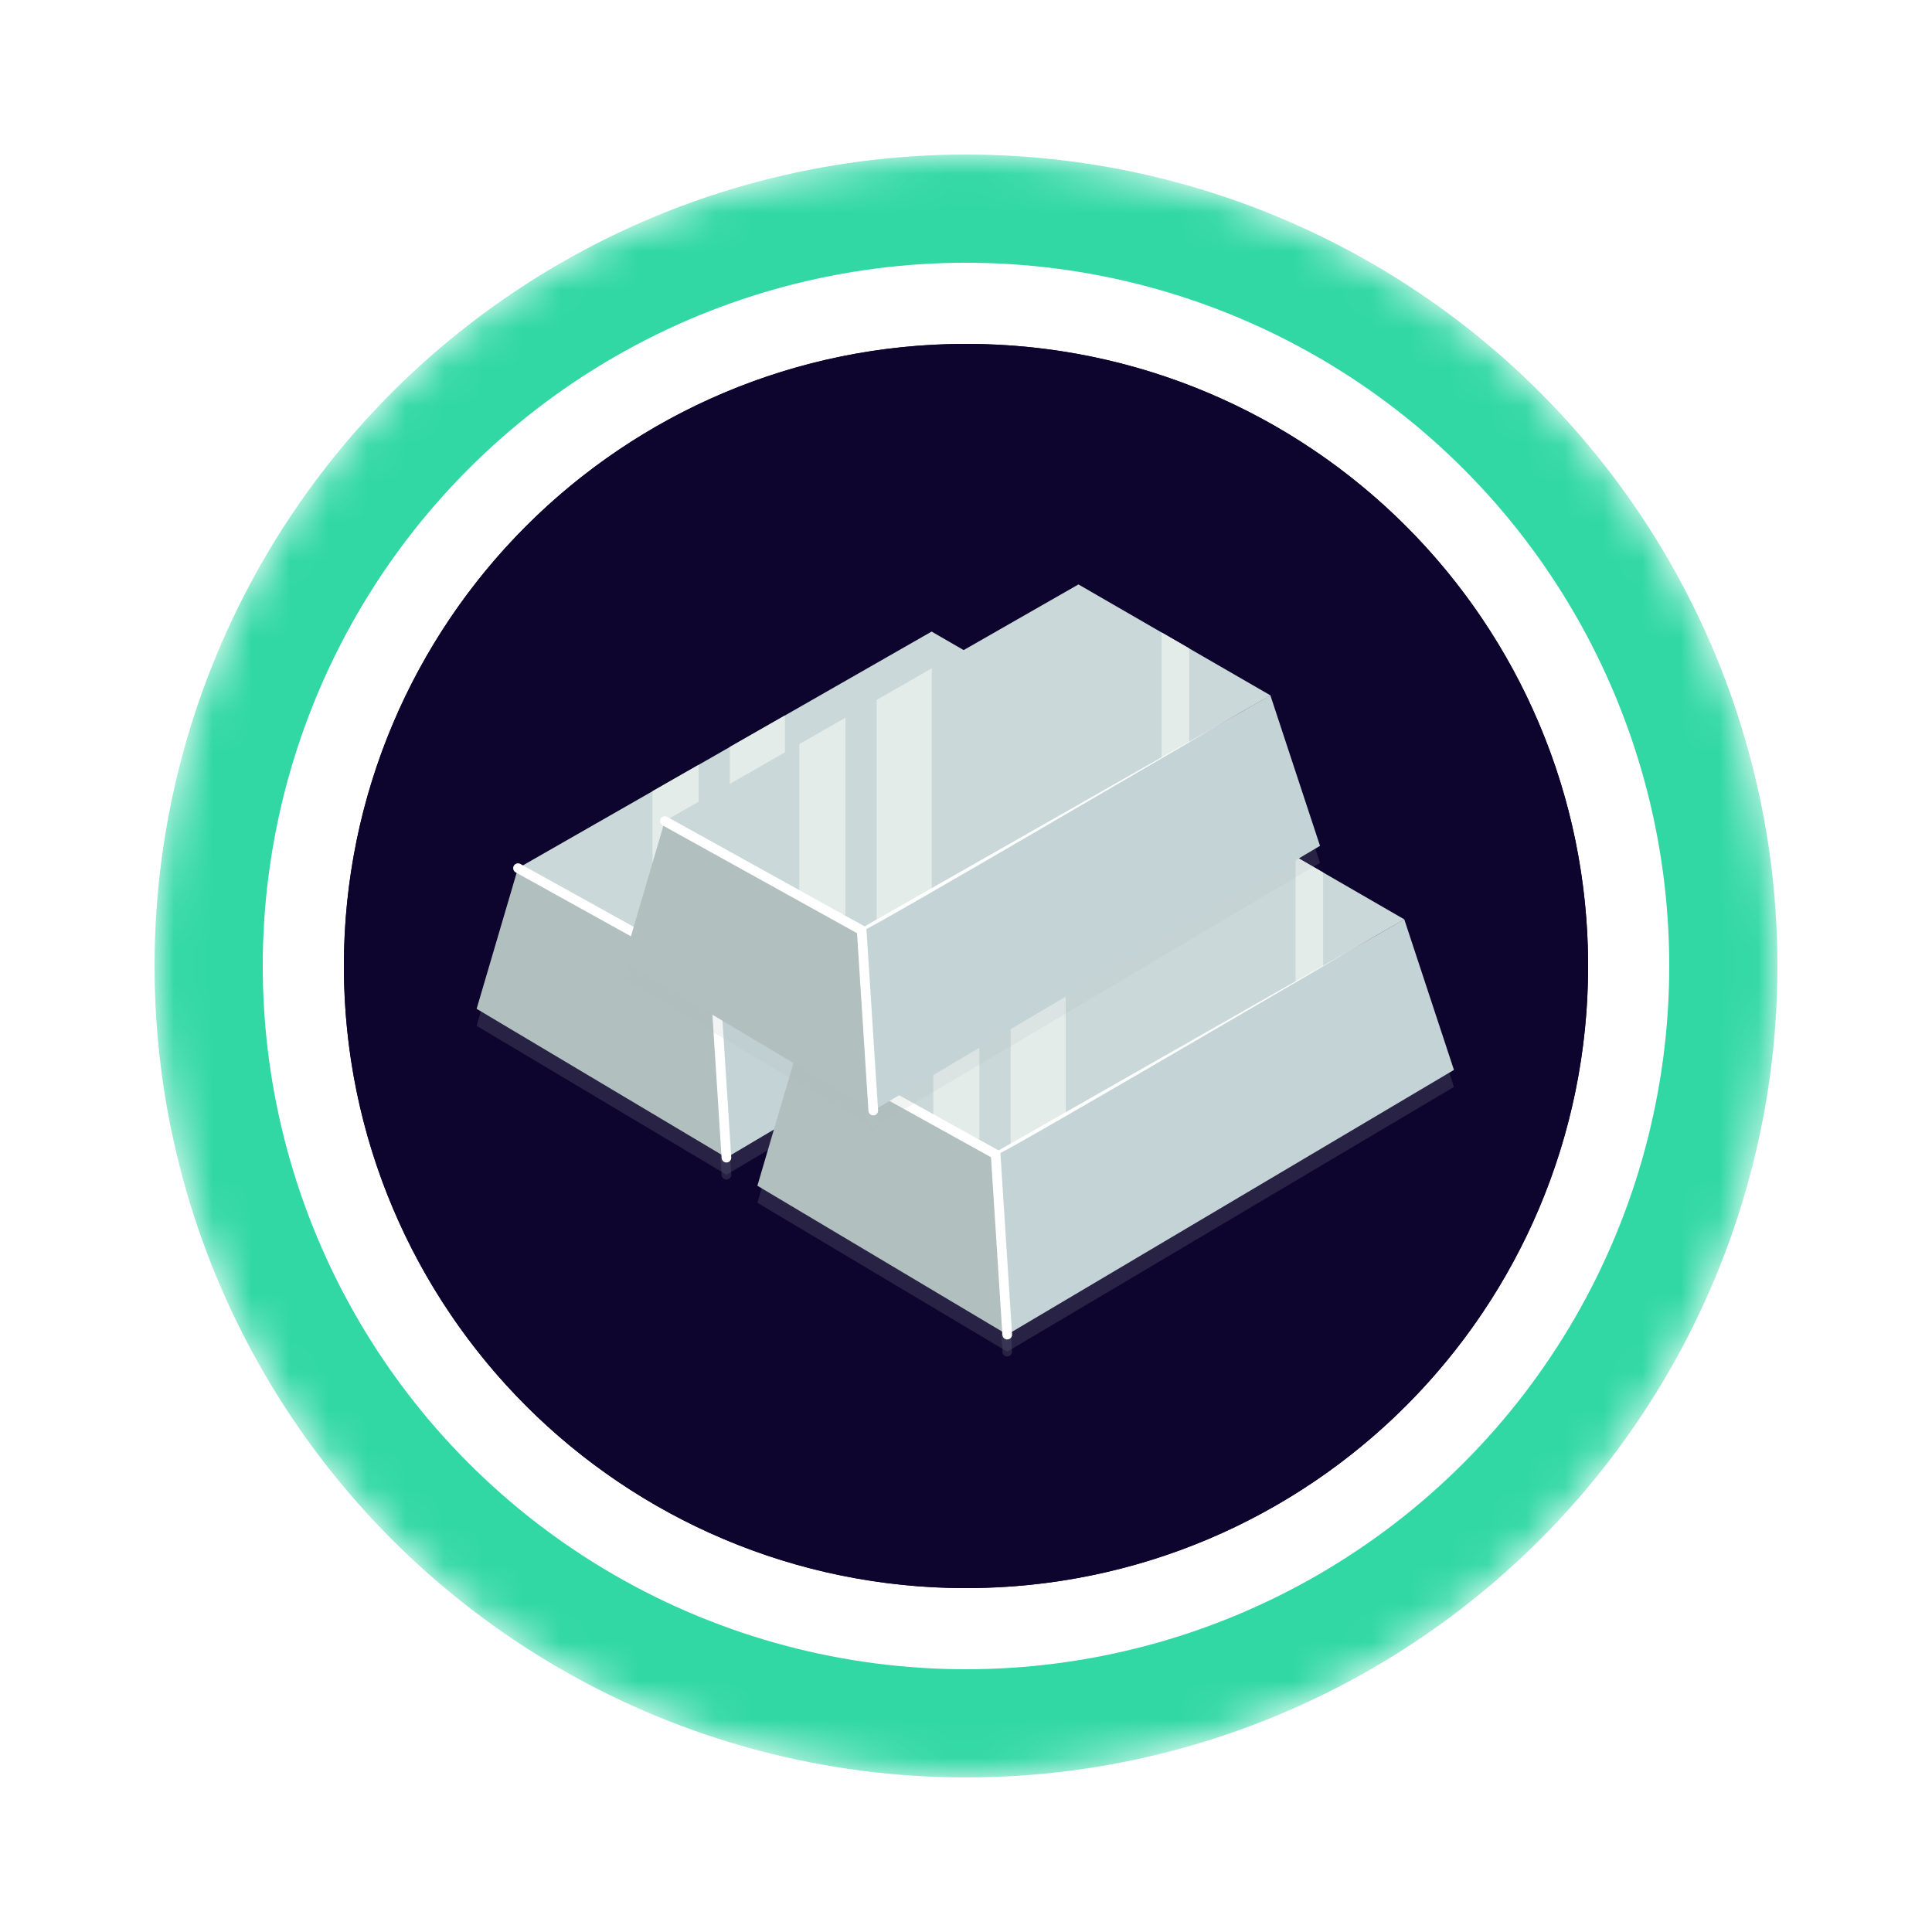 <svg width="50" height="50" fill="none" xmlns="http://www.w3.org/2000/svg"><g filter="url(#a)"><mask id="c" style="mask-type:alpha" maskUnits="userSpaceOnUse" x="4" y="0" width="42" height="42"><circle cx="25" cy="21" r="21" fill="url(#b)"/></mask><g mask="url(#c)"><circle cx="25" cy="21" r="21" fill="#31D8A4"/><circle cx="25" cy="21" fill="#fff" r="18.2"/></g><circle cx="25" cy="21" fill="#0E052F" r="16.1"/><path d="M25 37.1c8.892 0 16.1-7.208 16.1-16.1 0-8.892-7.208-16.1-16.1-16.1-8.892 0-16.1 7.208-16.1 16.1 0 8.892 7.208 16.1 16.1 16.1Z" fill="#0E052F"/><g style="mix-blend-mode:multiply" opacity=".4"><path d="m13.406 18.908-1.071 3.64L18.8 26.4l-.3-4.667-5.095-2.826Z" fill="#B1BFBF" style="mix-blend-mode:multiply" opacity=".4"/><path d="m24.11 12.785 4.966 2.869-10.575 6.08-5.095-2.826 10.704-6.123Z" fill="#B1BFBF" style="mix-blend-mode:multiply" opacity=".4"/><path d="m30.361 19.55-1.285-3.896-10.575 6.08.3 4.667 11.56-6.85Zm-13.474-2.633v3.922l.888.492h.306v-5.097l-1.194.683Z" fill="#B1BFBF" style="mix-blend-mode:multiply" opacity=".4"/><path d="m26.263 17.272.713-.41V14.44l-.713-.411v3.243Zm-7.375 4.239 1.426-.82v-5.734l-1.426.815v5.74Z" fill="#B1BFBF" style="mix-blend-mode:multiply" opacity=".4"/><path d="m18.8 26.401-.3-4.667-5.094-2.826" stroke="#B1BFBF" stroke-width=".25" stroke-miterlimit="10" stroke-linecap="round" style="mix-blend-mode:multiply" opacity=".4"/><path d="M18.479 21.774c-1.115-.645-4.014-2.249-5.073-2.865 1.07.564 3.992 2.19 5.116 2.787a.045.045 0 0 1 .018.06.045.045 0 0 1-.061.018Z" fill="#B1BFBF" style="mix-blend-mode:multiply" opacity=".4"/><path d="M29.077 15.654c-.004-.026-10.672 6.253-10.526 6.077l.25 4.67-.35-4.663v-.032c.02-.015 10.605-6.035 10.628-6.052h-.002Z" fill="#B1BFBF" style="mix-blend-mode:multiply" opacity=".4"/></g><path d="m13.406 18.468-1.071 3.64L18.8 25.96l-.3-4.667-5.095-2.825Z" fill="#B1BFBF"/><path d="m24.11 12.345 4.966 2.869-10.575 6.08-5.095-2.826 10.704-6.123Z" fill="#CAD8D9"/><path d="m30.361 19.11-1.285-3.896-10.575 6.08.3 4.666 11.56-6.85Z" fill="#C4D3D6"/><path d="M16.887 16.476v3.922l.888.493h.306v-5.098l-1.194.683Zm9.376.355.713-.41V14l-.713-.412v3.243Zm-7.375 4.239 1.426-.819v-5.735l-1.426.815v5.74Z" fill="#E3ECE9"/><path d="m18.8 25.96-.3-4.667-5.094-2.825" stroke="#fff" stroke-width=".25" stroke-miterlimit="10" stroke-linecap="round"/><path d="M18.479 21.333c-1.115-.645-4.014-2.248-5.073-2.865 1.07.564 3.992 2.19 5.116 2.787a.05.05 0 0 1 .022.027.045.045 0 0 1-.031.055.045.045 0 0 1-.034-.003v-.001Z" fill="#fff"/><path d="M29.077 15.214c-.004-.027-10.672 6.252-10.526 6.076l.25 4.67-.35-4.663v-.032c.02-.015 10.605-6.035 10.628-6.051h-.002Z" fill="#fff"/><g style="mix-blend-mode:multiply" opacity=".4"><path d="m20.671 23.488-1.07 3.64 6.466 3.853-.3-4.667-5.096-2.826Zm10.705-6.123 4.967 2.868-10.576 6.08-5.096-2.825 10.705-6.123Zm6.252 6.765-1.285-3.897-10.576 6.08.3 4.668 11.56-6.851Z" fill="#B1BFBF" style="mix-blend-mode:multiply" opacity=".4"/><path d="M24.153 21.497v3.921l.889.493h.305v-5.097l-1.194.683Zm9.377.355.712-.41V19.02l-.713-.412v3.244Zm-7.375 4.239 1.425-.82v-5.735l-1.425.816v5.74Z" fill="#B1BFBF" style="mix-blend-mode:multiply" opacity=".4"/><path d="m26.067 30.98-.3-4.666-5.096-2.826" stroke="#B1BFBF" stroke-width=".25" stroke-miterlimit="10" stroke-linecap="round" style="mix-blend-mode:multiply" opacity=".4"/><path d="M25.745 26.353c-1.114-.645-4.014-2.248-5.074-2.864 1.071.564 3.994 2.19 5.118 2.786a.046.046 0 0 1-.044.08v-.002Z" fill="#B1BFBF" style="mix-blend-mode:multiply" opacity=".4"/><path d="M36.343 20.233c-.004-.026-10.672 6.253-10.526 6.078l.25 4.67-.35-4.664v-.031c.02-.016 10.605-6.036 10.628-6.053h-.002Z" fill="#B1BFBF" style="mix-blend-mode:multiply" opacity=".4"/></g><path d="m20.671 23.047-1.07 3.64 6.466 3.853-.3-4.667-5.096-2.826Z" fill="#B1BFBF"/><path d="m31.376 16.924 4.967 2.869-10.576 6.08-5.096-2.826 10.705-6.123Z" fill="#CAD8D9"/><path d="m37.628 23.69-1.285-3.897-10.576 6.08.3 4.667 11.56-6.85Z" fill="#C4D3D6"/><path d="M24.153 21.056v3.922l.889.492h.305v-5.097l-1.194.683Zm9.377.354.712-.41v-2.42l-.713-.413v3.244Zm-7.375 4.24 1.425-.82v-5.735l-1.425.816v5.74Z" fill="#E3ECE9"/><path d="m26.067 30.54-.3-4.667-5.096-2.826" stroke="#fff" stroke-width=".25" stroke-miterlimit="10" stroke-linecap="round"/><path d="M25.745 25.913c-1.114-.645-4.014-2.249-5.074-2.865 1.071.564 3.994 2.19 5.118 2.786a.046.046 0 0 1-.044.08v-.001Z" fill="#fff"/><path d="M36.343 19.793c-.004-.027-10.672 6.252-10.526 6.077l.25 4.67-.35-4.664v-.031c.02-.015 10.605-6.035 10.628-6.052h-.002Z" fill="#fff"/><g style="mix-blend-mode:multiply" opacity=".4"><path d="m17.205 17.69-1.07 3.64 6.465 3.853-.3-4.668-5.095-2.825Z" fill="#B1BFBF" style="mix-blend-mode:multiply" opacity=".4"/><path d="m27.91 11.566 4.967 2.87-10.576 6.08-5.096-2.826 10.705-6.124Z" fill="#B1BFBF" style="mix-blend-mode:multiply" opacity=".4"/><path d="m34.162 18.332-1.285-3.897-10.576 6.08.3 4.668 11.56-6.851Zm-13.476-2.634v3.922l.889.493h.305v-5.098l-1.194.683Z" fill="#B1BFBF" style="mix-blend-mode:multiply" opacity=".4"/><path d="m30.063 16.053.712-.41v-2.421l-.712-.412v3.243Zm-7.375 4.24 1.426-.82v-5.736l-1.426.816v5.74Z" fill="#B1BFBF" style="mix-blend-mode:multiply" opacity=".4"/><path d="m22.6 25.183-.3-4.668-5.095-2.825" stroke="#B1BFBF" stroke-width=".25" stroke-miterlimit="10" stroke-linecap="round" style="mix-blend-mode:multiply" opacity=".4"/><path d="M22.278 20.555c-1.115-.646-4.014-2.248-5.073-2.865 1.07.564 3.992 2.19 5.117 2.787.01.006.016.015.019.027a.045.045 0 0 1-.063.052v-.001Z" fill="#B1BFBF" style="mix-blend-mode:multiply" opacity=".4"/><path d="M32.877 14.435c-.005-.026-10.673 6.252-10.526 6.077l.25 4.67-.35-4.664v-.03c.02-.016 10.606-6.037 10.63-6.053h-.004Z" fill="#B1BFBF" style="mix-blend-mode:multiply" opacity=".4"/></g><path d="m17.205 17.249-1.07 3.64 6.465 3.853-.3-4.667-5.095-2.826Z" fill="#B1BFBF"/><path d="m27.91 11.125 4.967 2.87-10.576 6.08-5.096-2.826 10.705-6.124Z" fill="#CAD8D9"/><path d="m34.162 17.891-1.285-3.897-10.576 6.08.3 4.668 11.56-6.851Z" fill="#C4D3D6"/><path d="M20.686 15.258v3.921l.889.493h.305v-5.097l-1.194.683Zm9.377.355.712-.41V12.78l-.712-.412v3.244Zm-7.375 4.239 1.426-.82v-5.735l-1.426.816v5.74Z" fill="#E3ECE9"/><path d="m22.6 24.742-.3-4.667-5.095-2.826" stroke="#fff" stroke-width=".25" stroke-miterlimit="10" stroke-linecap="round"/><path d="M22.278 20.114c-1.115-.645-4.014-2.248-5.073-2.864 1.07.564 3.992 2.19 5.117 2.786a.045.045 0 0 1-.044.08v-.002Z" fill="#fff"/><path d="M32.877 13.994c-.005-.026-10.673 6.253-10.526 6.078l.25 4.67-.35-4.664v-.031c.02-.016 10.606-6.037 10.63-6.053h-.004Z" fill="#fff"/></g><defs><linearGradient id="b" x1="25" y1="0" x2="25" y2="61.409" gradientUnits="userSpaceOnUse"><stop stop-color="#08021E"/><stop offset="1" stop-color="#1F0777"/></linearGradient><filter id="a" x="0" y="0" width="50" height="50" filterUnits="userSpaceOnUse" color-interpolation-filters="sRGB"><feFlood flood-opacity="0" result="BackgroundImageFix"/><feColorMatrix in="SourceAlpha" values="0 0 0 0 0 0 0 0 0 0 0 0 0 0 0 0 0 0 127 0" result="hardAlpha"/><feOffset dy="4"/><feGaussianBlur stdDeviation="2"/><feComposite in2="hardAlpha" operator="out"/><feColorMatrix values="0 0 0 0 0 0 0 0 0 0 0 0 0 0 0 0 0 0 0.25 0"/><feBlend in2="BackgroundImageFix" result="effect1_dropShadow_5735_52340"/><feBlend in="SourceGraphic" in2="effect1_dropShadow_5735_52340" result="shape"/></filter></defs></svg>